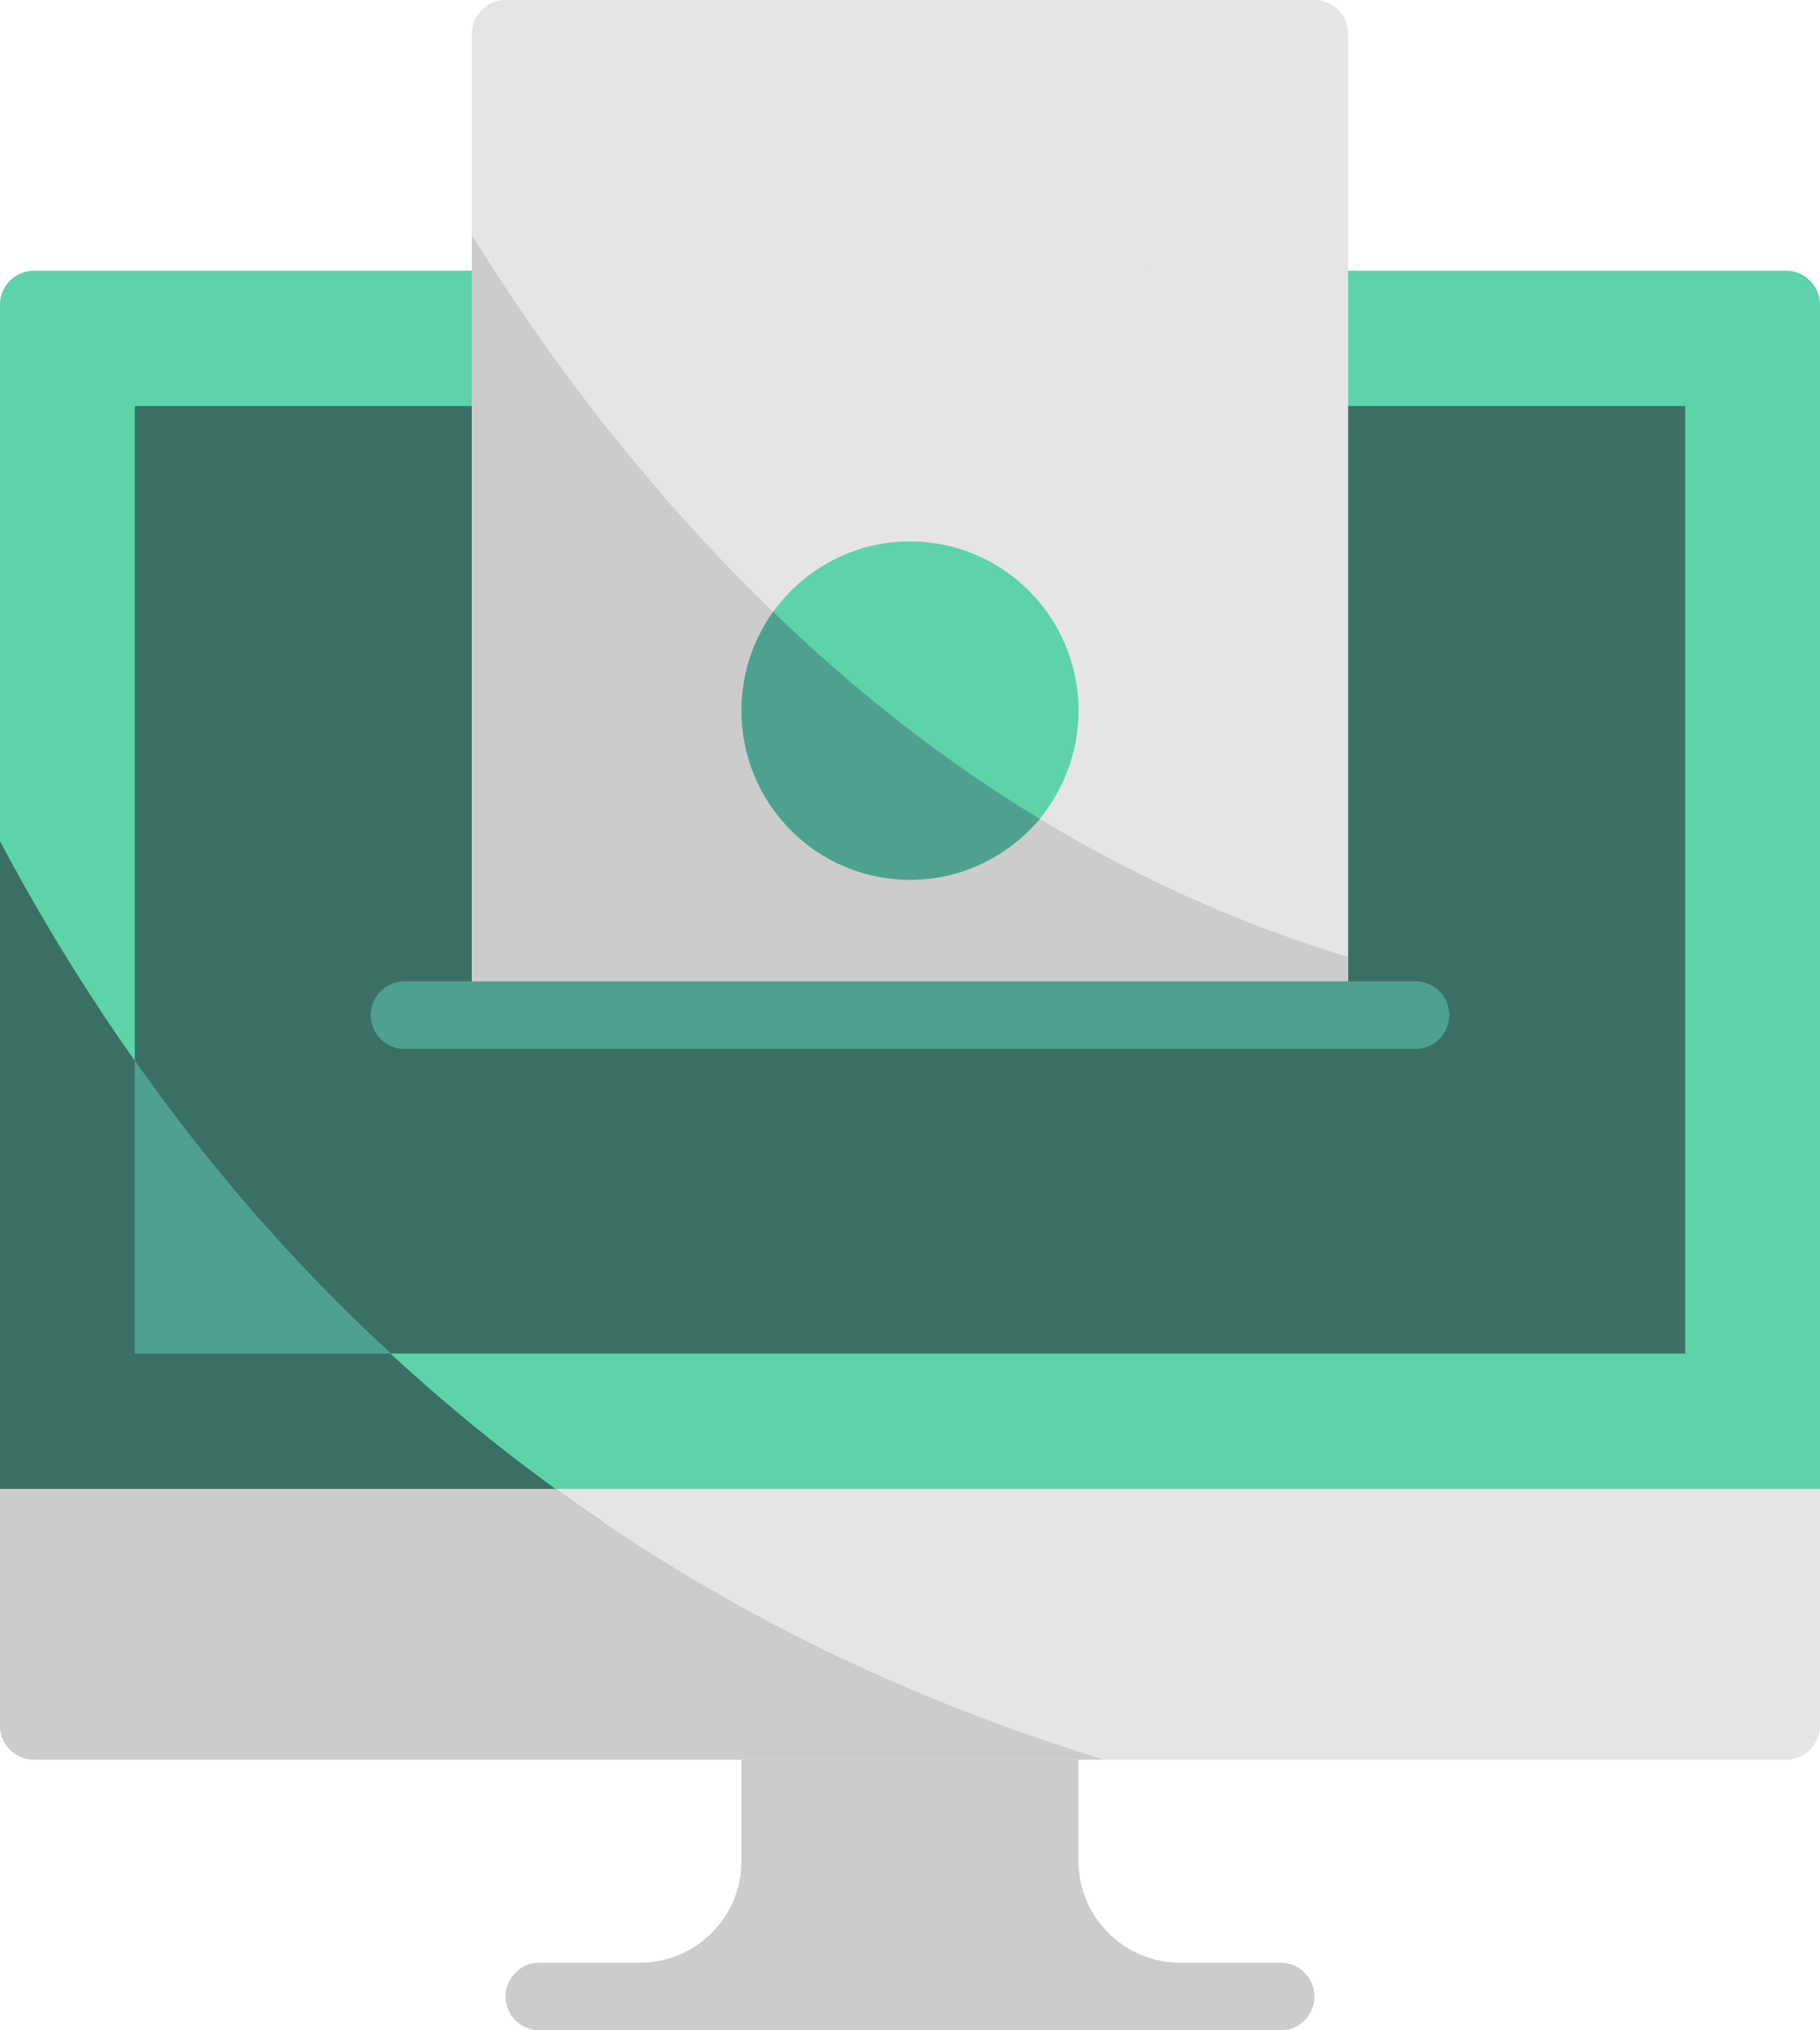 <svg width="104" height="116" viewBox="0 0 104 116" fill="none" xmlns="http://www.w3.org/2000/svg">
<path d="M73.185 112.133H67.407C64.23 112.133 61.63 109.523 61.63 106.333V98.6C61.63 97.537 60.763 96.667 59.704 96.667H44.296C43.237 96.667 42.37 97.537 42.37 98.6V106.333C42.37 109.523 39.77 112.133 36.593 112.133H30.815C29.756 112.133 28.889 113.003 28.889 114.067C28.889 115.13 29.756 116 30.815 116H36.593H67.407H73.185C74.244 116 75.111 115.13 75.111 114.067C75.111 113.003 74.244 112.133 73.185 112.133Z" fill="#CCCCCC"/>
<path d="M104 17.4V87H0V17.4C0 16.337 0.867 15.467 1.926 15.467H102.074C103.133 15.467 104 16.337 104 17.4Z" fill="#5CD3A9"/>
<path d="M104 85.067V98.6C104 99.663 103.133 100.533 102.074 100.533H1.926C0.867 100.533 0 99.663 0 98.6V85.067H104Z" fill="#E5E5E5"/>
<path d="M96.296 23.2H7.704V77.333H96.296V23.2Z" fill="#3A7063"/>
<path d="M52 94.733C53.064 94.733 53.926 93.868 53.926 92.8C53.926 91.732 53.064 90.867 52 90.867C50.936 90.867 50.074 91.732 50.074 92.8C50.074 93.868 50.936 94.733 52 94.733Z" fill="#E5E5E5"/>
<path d="M34.513 87H0V48.063C6.914 61.093 17.738 75.69 34.513 87Z" fill="#3A7063"/>
<path d="M22.341 77.333H7.704V60.591C11.71 66.294 16.544 71.997 22.341 77.333Z" fill="#4FA18F"/>
<path d="M63.093 100.533H1.926C0.867 100.533 0 99.663 0 98.6V85.067H31.759C40.406 91.35 50.748 96.763 63.093 100.533Z" fill="#CCCCCC"/>
<path d="M77.037 1.933V56.067C77.037 57.13 76.17 58 75.111 58H28.889C27.83 58 26.963 57.13 26.963 56.067V1.933C26.963 0.87 27.83 0 28.889 0H75.111C76.17 0 77.037 0.87 77.037 1.933Z" fill="#E5E5E5"/>
<path d="M77.037 54.675V56.067C77.037 57.13 76.17 58 75.111 58H28.889C27.83 58 26.963 57.13 26.963 56.067V13.437C36.882 29.367 52.905 47.367 77.037 54.675Z" fill="#CCCCCC"/>
<path d="M69.333 17.4V56.067C69.333 57.13 68.467 58 67.407 58H36.593C35.533 58 34.667 57.13 34.667 56.067V17.4C34.667 16.337 35.533 15.467 36.593 15.467C39.77 15.467 42.37 12.857 42.37 9.667C42.37 8.603 43.237 7.733 44.296 7.733H59.704C60.763 7.733 61.63 8.603 61.63 9.667C61.63 12.857 64.23 15.467 67.407 15.467C68.467 15.467 69.333 16.337 69.333 17.4Z" fill="#E5E5E5"/>
<path d="M69.333 51.871V56.067C69.333 57.13 68.467 58 67.407 58H36.593C35.533 58 34.667 57.13 34.667 56.067V24.418C43.141 35.167 54.484 45.569 69.333 51.871Z" fill="#CCCCCC"/>
<path d="M61.63 40.6C61.63 42.959 60.782 45.105 59.415 46.787C57.624 48.913 54.966 50.267 52 50.267C46.684 50.267 42.37 45.936 42.37 40.6C42.37 38.493 43.044 36.54 44.181 34.955C45.933 32.519 48.784 30.933 52 30.933C57.316 30.933 61.63 35.264 61.63 40.6Z" fill="#5CD3A9"/>
<path d="M59.415 46.787C57.624 48.913 54.966 50.267 52 50.267C46.684 50.267 42.37 45.936 42.37 40.6C42.37 38.493 43.044 36.54 44.181 34.955C48.668 39.305 53.733 43.345 59.415 46.787Z" fill="#4FA18F"/>
<path d="M80.889 59.933H23.111C22.052 59.933 21.185 59.063 21.185 58C21.185 56.937 22.052 56.067 23.111 56.067H80.889C81.948 56.067 82.815 56.937 82.815 58C82.815 59.063 81.948 59.933 80.889 59.933Z" fill="#4FA18F"/>
</svg>

